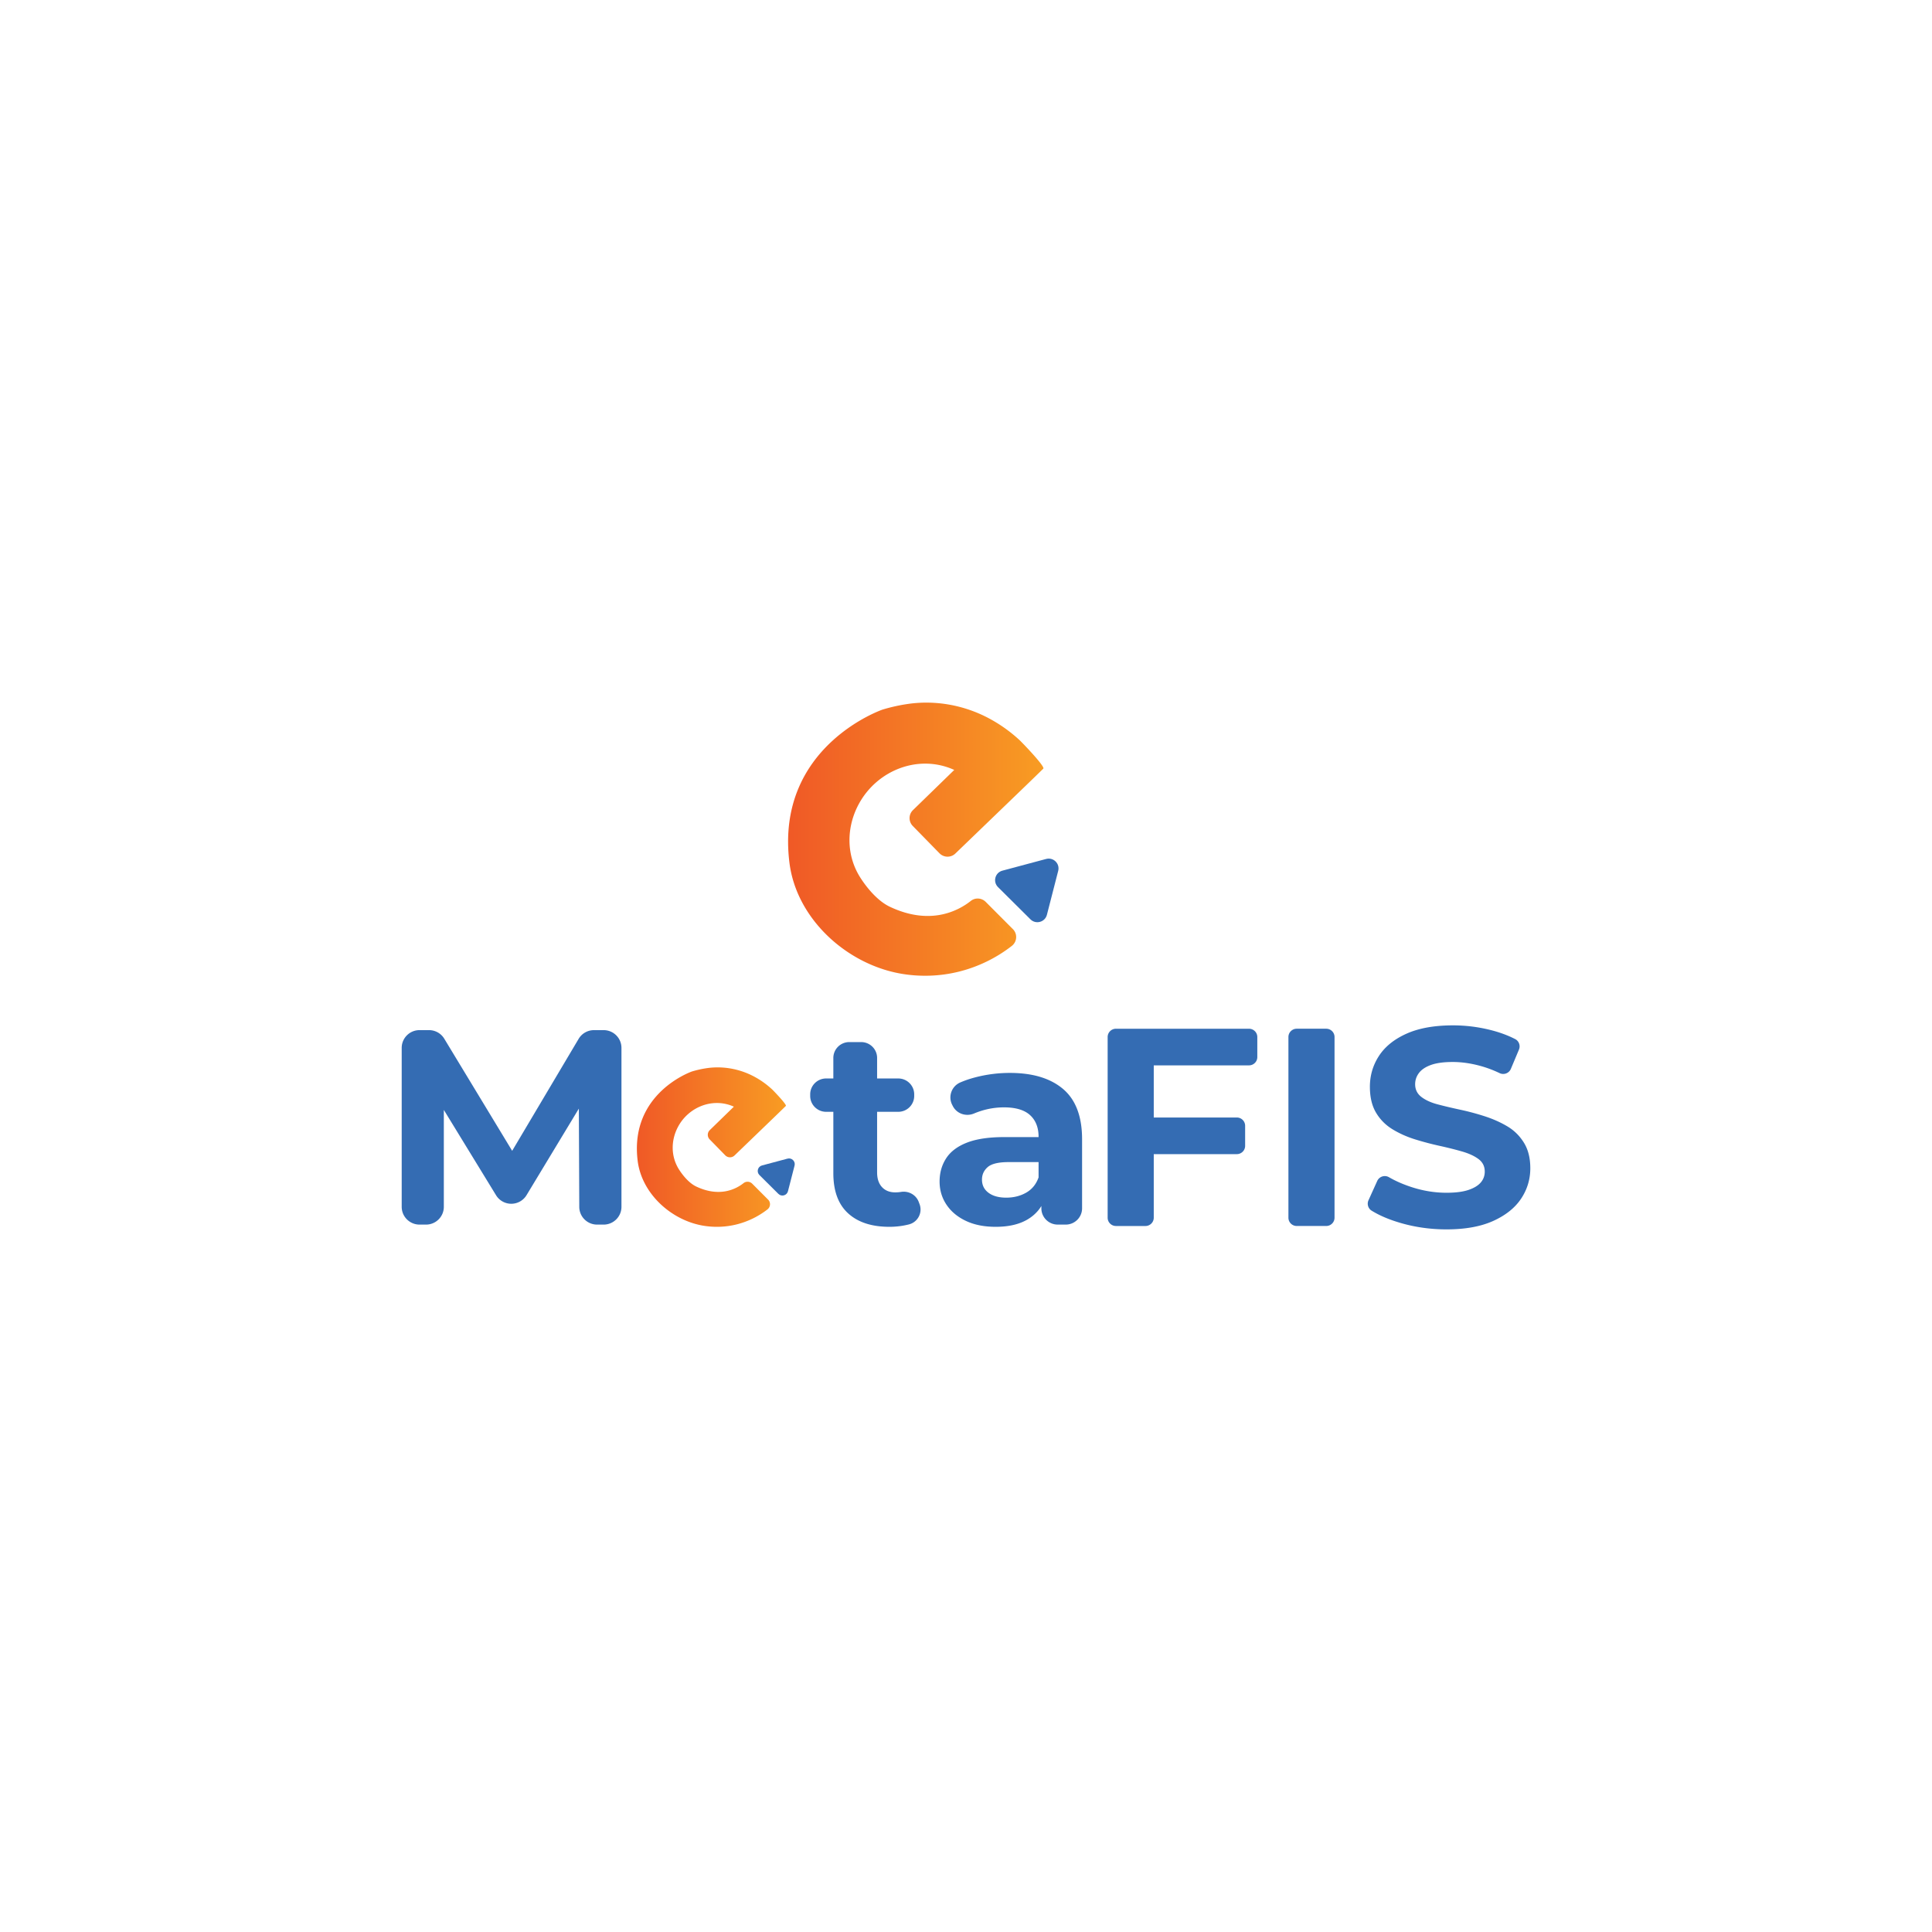 <svg xmlns="http://www.w3.org/2000/svg" xml:space="preserve" id="Layer_1" x="0" y="0" style="enable-background:new 0 0 2000 2000" version="1.1" viewBox="0 0 2000 2000"><style>.st0{fill:#346cb3}</style><switch><g><path d="M415.84 1249.31v-164.55c0-10.15 8.26-18.38 18.45-18.38h9.82c6.46 0 12.46 3.37 15.79 8.88l80.65 133.17h-20.5L599 1075.42c3.32-5.59 9.36-9.03 15.88-9.03h10c10.19 0 18.45 8.23 18.45 18.38v164.55c0 10.15-8.26 18.38-18.45 18.38h-6.77c-10.16 0-18.4-8.18-18.45-18.3l-.5-116h8.66l-62.75 103.83c-3.34 5.52-9.33 8.9-15.8 8.9-6.43 0-12.4-3.34-15.75-8.81l-63.6-103.92h9.53v115.92c0 10.15-8.26 18.38-18.45 18.38h-6.7c-10.2-.01-18.46-8.24-18.46-18.39zM838.71 1134.5v-1.63c0-9.08 7.39-16.44 16.5-16.44h74.67c9.11 0 16.5 7.36 16.5 16.44v1.63c0 9.08-7.39 16.44-16.5 16.44h-74.67c-9.11 0-16.5-7.37-16.5-16.44zm81.98 135.49c-18.29 0-32.53-4.65-42.72-13.95-10.2-9.3-15.3-23.15-15.3-41.56V1095.2c0-9.08 7.39-16.44 16.5-16.44h12.31c9.11 0 16.5 7.36 16.5 16.44v118.43c0 6.52 1.68 11.6 5.05 15.24 3.37 3.64 7.94 5.46 13.71 5.46 2.07 0 4.05-.15 5.94-.46 7.89-1.29 15.62 2.95 18.41 10.41l.85 2.27c3.31 8.85-1.82 18.61-11.01 20.95l-.19.05c-6.43 1.62-13.12 2.44-20.05 2.44zM1030.68 1269.99c-11.94 0-22.23-2.06-30.89-6.18-8.66-4.12-15.35-9.73-20.06-16.82-4.72-7.09-7.07-15.05-7.07-23.87 0-9.01 2.26-17.01 6.78-24.01 4.52-7 11.69-12.41 21.51-16.25 9.81-3.83 22.71-5.75 38.68-5.75h40.99v25.88h-36.37c-10.59 0-17.85 1.73-21.79 5.18-3.95 3.45-5.92 7.77-5.92 12.94 0 5.75 2.26 10.31 6.78 13.66 4.52 3.36 10.63 5.03 18.33 5.03 7.69 0 14.58-1.73 20.64-5.18 6.06-3.45 10.34-8.72 12.84-15.82l6.93 20.99c-3.27 9.59-9.24 17.02-17.9 22.29-8.66 5.28-19.82 7.91-33.48 7.91zm47.34-19.16v-13.34l-2.89-6.61v-54.06c0-9.58-2.94-17.06-8.8-22.43-5.87-5.36-14.87-8.05-26.99-8.05-8.28 0-16.41 1.29-24.39 3.88-2.28.74-4.47 1.55-6.57 2.44-8.34 3.53-18 .29-22.08-7.77l-.63-1.24c-4.39-8.67-.54-19.23 8.4-23.1 4.64-2.01 9.63-3.72 14.96-5.13 11.93-3.16 24.06-4.74 36.37-4.74 23.67 0 42.05 5.56 55.14 16.68 13.08 11.12 19.63 28.47 19.63 52.05v71.42c0 9.31-7.58 16.86-16.92 16.86h-8.3c-9.35 0-16.93-7.55-16.93-16.86zM1185.76 1269.15h-30.52c-4.75 0-8.61-3.84-8.61-8.57v-187.07c0-4.73 3.85-8.57 8.61-8.57h137.71c4.75 0 8.61 3.84 8.61 8.57v20.78c0 4.73-3.85 8.57-8.61 8.57h-98.58v157.71c0 4.74-3.86 8.58-8.61 8.58zm4.8-112.32h89.79c4.75 0 8.61 3.84 8.61 8.57v20.78c0 4.73-3.85 8.57-8.61 8.57h-89.79v-37.92zM1333.77 1260.57V1073.5c0-4.73 3.85-8.57 8.61-8.57h30.52c4.75 0 8.61 3.84 8.61 8.57v187.07c0 4.73-3.85 8.57-8.61 8.57h-30.52c-4.76.01-8.61-3.83-8.61-8.57zM1497.47 1272.65c-16.4 0-32.17-2.19-47.3-6.56-11.97-3.46-22.08-7.74-30.32-12.85-3.62-2.24-4.94-6.87-3.19-10.74l9.04-19.97c2.1-4.64 7.74-6.45 12.15-3.89 6.79 3.93 14.46 7.3 23.01 10.11 12.1 3.99 24.31 5.98 36.61 5.98 9.37 0 16.94-.97 22.7-2.92 5.76-1.94 10-4.52 12.74-7.73 2.73-3.21 4.1-6.95 4.1-11.23 0-5.44-2.15-9.77-6.44-12.98-4.3-3.21-10.01-5.83-17.13-7.88-7.13-2.04-14.89-3.98-23.28-5.83a313.24 313.24 0 0 1-25.33-6.71c-8.49-2.63-16.3-6.13-23.43-10.5-7.13-4.38-12.79-10.11-16.99-17.21-4.2-7.1-6.3-16-6.3-26.69 0-11.67 3.12-22.32 9.37-31.94 6.25-9.63 15.76-17.31 28.55-23.05 12.78-5.73 28.85-8.61 48.17-8.61 12.89 0 25.62 1.56 38.22 4.67 9.64 2.38 18.34 5.56 26.09 9.54 3.95 2.03 5.63 6.79 3.91 10.89l-8.37 19.94c-1.91 4.55-7.24 6.54-11.68 4.4-6.64-3.19-13.42-5.71-20.35-7.58-9.76-2.63-19.14-3.94-28.11-3.94-9.37 0-16.89 1.02-22.55 3.06s-9.81 4.81-12.45 8.31c-2.64 3.5-3.95 7.39-3.95 11.67 0 5.45 2.15 9.82 6.44 13.13 4.29 3.31 9.96 5.89 16.99 7.73 7.03 1.85 14.83 3.7 23.43 5.54a258.3 258.3 0 0 1 25.48 6.86c8.39 2.73 16.11 6.18 23.14 10.36 7.03 4.18 12.74 9.82 17.13 16.92 4.39 7.1 6.59 15.9 6.59 26.4 0 11.48-3.18 21.98-9.52 31.51-6.35 9.53-15.96 17.21-28.85 23.05-12.88 5.82-28.99 8.74-48.32 8.74z" class="st0"/><linearGradient id="SVGID_1_" x1="815.84" x2="1080.153" y1="868.723" y2="868.723" gradientUnits="userSpaceOnUse"><stop offset=".015" style="stop-color:#f05a26"/><stop offset=".998" style="stop-color:#f89c23"/></linearGradient><path d="m944.89 855.03 27.65 28.28c4.49 4.59 11.85 4.7 16.47.24l71.61-69.01c6.49-6.25 12.95-12.53 19.4-18.83 2.17-2.12-21.84-26.98-24.33-29.3a151.786 151.786 0 0 0-32.57-23.12c-25.28-13.32-54.41-18.64-82.8-14.63-9.03 1.28-17.96 3.27-26.69 5.9 0 0-111.46 38.1-96.39 158.62 7.28 58.21 59.61 105.47 116.43 114.93 19.66 3.27 39.96 2.51 59.3-2.35 19.76-4.96 38.39-14.06 54.43-26.53 5.54-4.31 6.1-12.46 1.14-17.41-8.18-8.15-20.15-20.2-28.13-28.2-4.16-4.17-10.8-4.65-15.42-.99-12.88 10.19-42.01 25.91-83.99 5.96-12.27-5.83-23.56-19.28-30.57-30.36-14.6-23.09-14.37-51.86-1.48-75.76 18.97-35.19 61.84-52.23 98.89-35.44l-42.75 41.6c-4.6 4.46-4.69 11.81-.2 16.4z" style="fill:url(#SVGID_1_)"/><path d="m1083.76 947.01 11.69-45.51c1.93-7.52-4.98-14.32-12.5-12.31l-45.3 12.12c-7.56 2.02-10.08 11.48-4.53 17l33.61 33.4c5.58 5.53 15.07 2.92 17.03-4.7z" class="st0"/><linearGradient id="SVGID_00000071532472243858016870000007183871053622884243_" x1="659.31" x2="813.601" y1="1187.467" y2="1187.467" gradientUnits="userSpaceOnUse"><stop offset=".015" style="stop-color:#f05a26"/><stop offset=".998" style="stop-color:#f89c23"/></linearGradient><path d="m734.64 1179.48 16.14 16.51a6.821 6.821 0 0 0 9.61.14l41.8-40.28c3.79-3.65 7.56-7.32 11.32-10.99 1.27-1.24-12.75-15.75-14.2-17.1a88.506 88.506 0 0 0-19.01-13.5c-14.76-7.78-31.76-10.88-48.33-8.54-5.27.75-10.48 1.91-15.58 3.44 0 0-65.06 22.24-56.27 92.59 4.25 33.98 34.8 61.57 67.97 67.09 11.48 1.91 23.32 1.46 34.61-1.37a86.11 86.11 0 0 0 31.77-15.49c3.23-2.51 3.56-7.27.66-10.16-4.77-4.76-11.76-11.79-16.42-16.46-2.43-2.44-6.3-2.71-9-.58-7.52 5.95-24.52 15.12-49.03 3.48-7.16-3.4-13.75-11.25-17.84-17.73-8.52-13.48-8.39-30.27-.87-44.22 11.07-20.54 36.1-30.49 57.73-20.69l-24.95 24.28c-2.67 2.6-2.73 6.9-.11 9.58z" style="fill:url(#SVGID_00000071532472243858016870000007183871053622884243_)"/><path d="m815.7 1233.17 6.83-26.57c1.13-4.39-2.91-8.36-7.3-7.19l-26.44 7.07c-4.41 1.18-5.88 6.7-2.64 9.92l19.62 19.49c3.25 3.25 8.79 1.72 9.93-2.72z" class="st0"/></g></switch></svg>